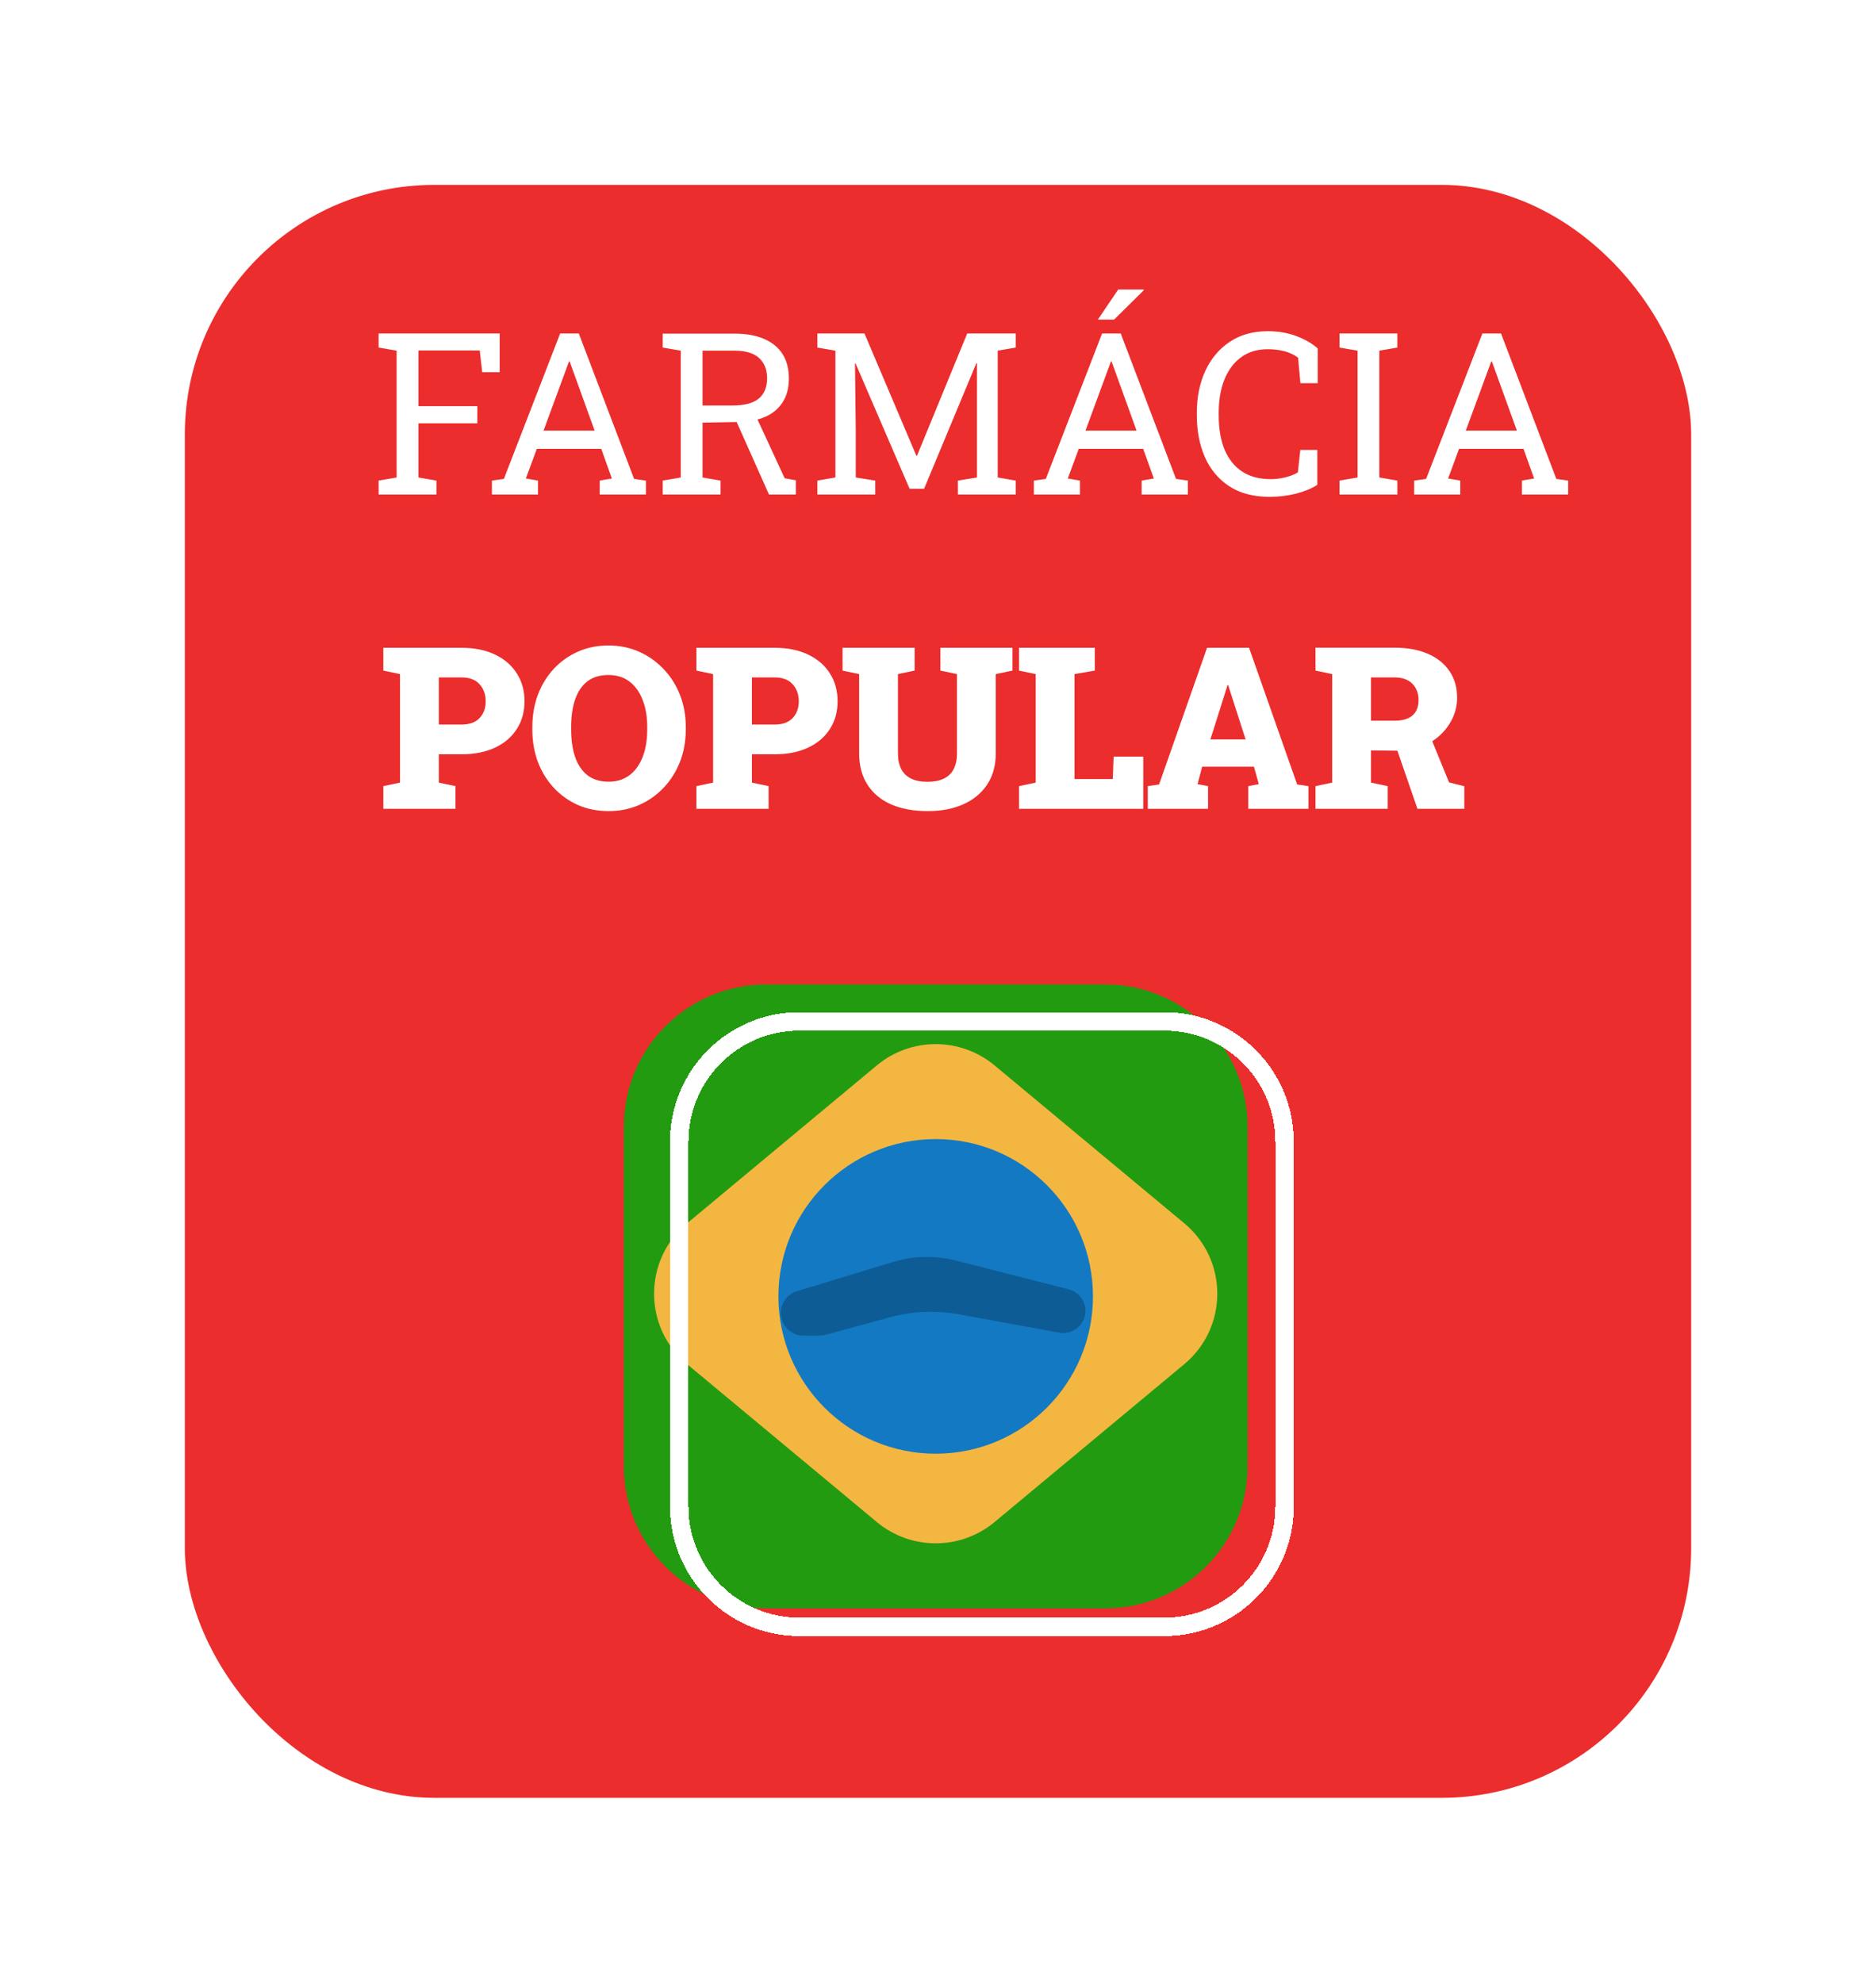 <svg width="406" height="429" viewBox="0 0 406 429" fill="none" xmlns="http://www.w3.org/2000/svg">
<g filter="url(#filter0_d_132_4)">
<rect x="40" y="30" width="326" height="349" rx="54" fill="#EB2D2D"/>
</g>
<g filter="url(#filter1_d_132_4)">
<path d="M72.957 168V163.095L76.57 162.33V138.858L72.957 138.093V133.164H76.57H89.897C92.672 133.164 95.08 133.651 97.122 134.624C99.164 135.597 100.735 136.952 101.835 138.691C102.952 140.414 103.51 142.423 103.51 144.72C103.51 147.017 102.952 149.027 101.835 150.75C100.735 152.472 99.164 153.812 97.122 154.769C95.08 155.726 92.672 156.205 89.897 156.205H84.968V162.33L88.581 163.095V168H72.957ZM84.968 149.769H89.897C91.603 149.769 92.895 149.306 93.772 148.381C94.666 147.44 95.112 146.236 95.112 144.768C95.112 143.253 94.666 142.009 93.772 141.036C92.895 140.063 91.603 139.576 89.897 139.576H84.968V149.769ZM121.742 168.502C119.333 168.502 117.116 168.064 115.09 167.187C113.081 166.293 111.334 165.049 109.851 163.454C108.367 161.859 107.219 159.993 106.405 157.855C105.608 155.702 105.209 153.365 105.209 150.845V150.295C105.209 147.791 105.608 145.47 106.405 143.333C107.219 141.195 108.359 139.329 109.827 137.734C111.31 136.139 113.057 134.895 115.066 134.001C117.076 133.108 119.285 132.662 121.694 132.662C124.055 132.662 126.248 133.108 128.273 134.001C130.299 134.895 132.07 136.139 133.585 137.734C135.116 139.329 136.305 141.195 137.15 143.333C137.995 145.47 138.418 147.791 138.418 150.295V150.845C138.418 153.365 137.995 155.702 137.15 157.855C136.305 159.993 135.124 161.859 133.609 163.454C132.094 165.049 130.323 166.293 128.297 167.187C126.272 168.064 124.086 168.502 121.742 168.502ZM121.742 162.138C123.496 162.138 124.996 161.668 126.24 160.727C127.484 159.785 128.433 158.47 129.087 156.779C129.741 155.088 130.068 153.11 130.068 150.845V150.247C130.068 148.03 129.733 146.084 129.063 144.409C128.409 142.718 127.46 141.403 126.216 140.461C124.972 139.52 123.464 139.05 121.694 139.05C119.828 139.05 118.296 139.512 117.1 140.438C115.92 141.363 115.042 142.663 114.468 144.337C113.894 146.012 113.607 147.982 113.607 150.247V150.845C113.607 153.11 113.894 155.096 114.468 156.803C115.058 158.493 115.952 159.809 117.148 160.75C118.36 161.676 119.891 162.138 121.742 162.138ZM140.715 168V163.095L144.328 162.33V138.858L140.715 138.093V133.164H144.328H157.654C160.43 133.164 162.838 133.651 164.88 134.624C166.922 135.597 168.493 136.952 169.593 138.691C170.71 140.414 171.268 142.423 171.268 144.72C171.268 147.017 170.71 149.027 169.593 150.75C168.493 152.472 166.922 153.812 164.88 154.769C162.838 155.726 160.43 156.205 157.654 156.205H152.726V162.33L156.338 163.095V168H140.715ZM152.726 149.769H157.654C159.361 149.769 160.653 149.306 161.53 148.381C162.424 147.44 162.87 146.236 162.87 144.768C162.87 143.253 162.424 142.009 161.53 141.036C160.653 140.063 159.361 139.576 157.654 139.576H152.726V149.769ZM190.744 168.502C187.745 168.502 185.129 168.024 182.896 167.067C180.679 166.094 178.964 164.674 177.752 162.808C176.54 160.942 175.934 158.661 175.934 155.965V138.858L172.345 138.093V133.164H187.944V138.093L184.332 138.858V155.965C184.332 157.369 184.579 158.533 185.073 159.458C185.568 160.368 186.285 161.046 187.227 161.492C188.184 161.939 189.34 162.162 190.696 162.162C192.099 162.162 193.272 161.939 194.213 161.492C195.17 161.046 195.888 160.368 196.366 159.458C196.861 158.533 197.108 157.369 197.108 155.965V138.858L193.519 138.093V133.164H209.119V138.093L205.506 138.858V155.965C205.506 158.613 204.884 160.878 203.64 162.76C202.396 164.626 200.665 166.054 198.448 167.043C196.247 168.016 193.679 168.502 190.744 168.502ZM210.53 168V163.095L214.143 162.33V138.858L210.53 138.093V133.164H214.143H222.541H226.943V138.093L222.541 138.858V161.564H230.819L231.011 156.707H237.423V168H210.53ZM238.404 168V163.095L240.844 162.736L251.228 133.164H260.32L270.728 162.736L273.168 163.095V168H260.152V163.095L262.425 162.665L261.373 158.884H250.175L249.17 162.665L251.443 163.095V168H238.404ZM251.946 152.999H259.578L256.181 142.447L255.798 141.227H255.654L255.248 142.567L251.946 152.999ZM274.699 168V163.095L278.312 162.33V138.858L274.699 138.093V133.14H291.83C294.59 133.14 296.982 133.579 299.008 134.456C301.034 135.333 302.597 136.585 303.697 138.212C304.798 139.823 305.348 141.737 305.348 143.955C305.348 145.996 304.79 147.894 303.673 149.649C302.573 151.403 301.057 152.815 299.127 153.884C297.197 154.937 294.996 155.455 292.524 155.439L286.71 155.367V162.33L290.323 163.095V168H274.699ZM296.759 168L292.069 154.41L299.367 151.922L303.602 162.282L306.903 163.119V168H296.759ZM286.71 148.931H291.926C293.553 148.931 294.805 148.556 295.682 147.807C296.559 147.041 296.998 145.94 296.998 144.505C296.998 143.021 296.551 141.833 295.658 140.94C294.765 140.031 293.489 139.576 291.83 139.576H286.71V148.931Z" fill="white"/>
</g>
<g filter="url(#filter2_d_132_4)">
<path d="M71.938 102V98.985L75.838 98.315V70.873L71.938 70.203V67.164H98.137V75.538H94.356L93.83 70.825H80.551V82.883H93.304V86.592H80.551V98.315L84.451 98.985V102H71.938ZM96.462 102V98.985L99.046 98.626L111.224 67.164H115.268L127.23 98.626L129.791 98.985V102H119.79V98.985L122.421 98.531L120.125 92.119H106.176L103.807 98.531L106.439 98.985V102H96.462ZM107.635 88.171H118.689L113.569 74.007L113.282 73.217H113.138L112.851 74.007L107.635 88.171ZM133.427 102V98.985L137.327 98.315V70.873L133.427 70.203V67.188H148.955C151.491 67.188 153.629 67.571 155.367 68.336C157.122 69.086 158.454 70.179 159.363 71.614C160.272 73.05 160.727 74.804 160.727 76.878C160.727 78.92 160.28 80.634 159.387 82.022C158.509 83.41 157.257 84.462 155.63 85.18C154.003 85.882 152.073 86.257 149.84 86.305L142.041 86.448V98.315L145.94 98.985V102H133.427ZM156.42 102L148.668 84.606L153.381 84.558L159.817 98.483L162.234 98.914V102H156.42ZM142.041 82.74H148.477C151.108 82.74 153.022 82.237 154.219 81.232C155.415 80.228 156.013 78.76 156.013 76.83C156.013 74.996 155.439 73.544 154.291 72.476C153.142 71.407 151.364 70.873 148.955 70.873H142.041V82.74ZM166.899 102V98.985L170.799 98.315V70.873L166.899 70.203V67.164H170.799H177.092L188.313 93.602H188.457L199.319 67.164H209.822V70.203L205.922 70.873V98.315L209.822 98.985V102H197.309V98.985L201.424 98.315V88.219V73.6L201.305 73.576L189.988 100.756H186.854L175.154 73.624L175.034 73.648L175.202 88.219V98.315L179.413 98.985V102H166.899ZM213.746 102V98.985L216.33 98.626L228.508 67.164H232.552L244.515 98.626L247.075 98.985V102H237.074V98.985L239.706 98.531L237.409 92.119H223.46L221.091 98.531L223.723 98.985V102H213.746ZM224.919 88.171H235.973L230.853 74.007L230.566 73.217H230.422L230.135 74.007L224.919 88.171ZM227.599 64.149L232.001 57.642H237.504L237.552 57.785L231.116 64.149H227.814H227.599ZM264.78 102.502C261.287 102.502 258.368 101.737 256.023 100.206C253.694 98.674 251.94 96.577 250.759 93.913C249.595 91.249 249.013 88.227 249.013 84.845V84.343C249.013 80.929 249.627 77.899 250.855 75.251C252.083 72.587 253.846 70.49 256.143 68.959C258.439 67.427 261.183 66.662 264.373 66.662C266.622 66.662 268.68 67.013 270.546 67.714C272.412 68.416 273.959 69.309 275.188 70.394V77.907H271.431L270.929 72.404C270.418 72.005 269.828 71.67 269.158 71.399C268.504 71.128 267.771 70.92 266.957 70.777C266.16 70.633 265.29 70.561 264.349 70.561C262.068 70.561 260.138 71.152 258.559 72.332C256.98 73.496 255.784 75.107 254.97 77.165C254.157 79.223 253.75 81.599 253.75 84.295V84.845C253.75 87.764 254.181 90.26 255.042 92.334C255.919 94.392 257.187 95.963 258.846 97.047C260.521 98.132 262.555 98.674 264.947 98.674C266.064 98.674 267.156 98.539 268.225 98.268C269.294 97.996 270.179 97.645 270.881 97.215L271.407 92.358H275.092V99.918C273.784 100.732 272.221 101.37 270.402 101.833C268.584 102.279 266.71 102.502 264.78 102.502ZM279.901 102V98.985L283.801 98.315V70.873L279.901 70.203V67.164H292.414V70.203L288.514 70.873V98.315L292.414 98.985V102H279.901ZM296.051 102V98.985L298.635 98.626L310.813 67.164H314.856L326.819 98.626L329.379 98.985V102H319.378V98.985L322.01 98.531L319.713 92.119H305.765L303.396 98.531L306.028 98.985V102H296.051ZM307.224 88.171H318.278L313.158 74.007L312.871 73.217H312.727L312.44 74.007L307.224 88.171Z" fill="white"/>
</g>
<path d="M135 243.772C135 226.777 148.806 213 165.836 213H239.164C256.194 213 270 226.777 270 243.772V317.228C270 334.223 256.194 348 239.164 348H165.836C148.806 348 135 334.223 135 317.228V243.772Z" fill="#239B10"/>
<path d="M189.761 230.522C197.14 224.383 207.86 224.383 215.239 230.522L256.288 264.674C265.827 272.611 265.827 287.235 256.288 295.172L215.239 329.324C207.86 335.463 197.14 335.463 189.761 329.324L148.712 295.172C139.173 287.235 139.173 272.611 148.712 264.675L189.761 230.522Z" fill="#F3B741"/>
<path d="M236.538 280.5C236.538 299.299 221.299 314.538 202.5 314.538C183.701 314.538 168.462 299.299 168.462 280.5C168.462 261.701 183.701 246.462 202.5 246.462C221.299 246.462 236.538 261.701 236.538 280.5Z" fill="#1379C2"/>
<g filter="url(#filter3_d_132_4)">
<path d="M137 241C137 226.641 148.641 215 163 215H242C256.359 215 268 226.641 268 241V320C268 334.359 256.359 346 242 346H163C148.641 346 137 334.359 137 320V241Z" stroke="white" stroke-width="4" shape-rendering="crispEdges"/>
</g>
<path d="M169 284.077C169 286.796 171.204 289 173.923 289H176.894C177.593 289 178.289 288.907 178.964 288.724L192.609 285.014C197.486 283.688 202.598 283.472 207.57 284.381L229.242 288.345C231.36 288.732 233.477 287.661 234.42 285.725C235.751 282.992 234.237 279.724 231.291 278.973L206.872 272.748C202.388 271.604 197.677 271.712 193.25 273.057L172.491 279.367C170.417 279.998 169 281.91 169 284.077Z" fill="#0B5082" fill-opacity="0.7"/>
<defs>
<filter id="filter0_d_132_4" x="0" y="0" width="406" height="429" filterUnits="userSpaceOnUse" color-interpolation-filters="sRGB">
<feFlood flood-opacity="0" result="BackgroundImageFix"/>
<feColorMatrix in="SourceAlpha" type="matrix" values="0 0 0 0 0 0 0 0 0 0 0 0 0 0 0 0 0 0 127 0" result="hardAlpha"/>
<feOffset dy="10"/>
<feGaussianBlur stdDeviation="20"/>
<feComposite in2="hardAlpha" operator="out"/>
<feColorMatrix type="matrix" values="0 0 0 0 0 0 0 0 0 0 0 0 0 0 0 0 0 0 0.5 0"/>
<feBlend mode="normal" in2="BackgroundImageFix" result="effect1_dropShadow_132_4"/>
<feBlend mode="normal" in="SourceGraphic" in2="effect1_dropShadow_132_4" result="shape"/>
</filter>
<filter id="filter1_d_132_4" x="72.957" y="132.662" width="247.946" height="46.841" filterUnits="userSpaceOnUse" color-interpolation-filters="sRGB">
<feFlood flood-opacity="0" result="BackgroundImageFix"/>
<feColorMatrix in="SourceAlpha" type="matrix" values="0 0 0 0 0 0 0 0 0 0 0 0 0 0 0 0 0 0 127 0" result="hardAlpha"/>
<feOffset dx="10" dy="7"/>
<feGaussianBlur stdDeviation="2"/>
<feComposite in2="hardAlpha" operator="out"/>
<feColorMatrix type="matrix" values="0 0 0 0 0 0 0 0 0 0 0 0 0 0 0 0 0 0 0.25 0"/>
<feBlend mode="normal" in2="BackgroundImageFix" result="effect1_dropShadow_132_4"/>
<feBlend mode="normal" in="SourceGraphic" in2="effect1_dropShadow_132_4" result="shape"/>
</filter>
<filter id="filter2_d_132_4" x="71.938" y="57.642" width="271.441" height="53.861" filterUnits="userSpaceOnUse" color-interpolation-filters="sRGB">
<feFlood flood-opacity="0" result="BackgroundImageFix"/>
<feColorMatrix in="SourceAlpha" type="matrix" values="0 0 0 0 0 0 0 0 0 0 0 0 0 0 0 0 0 0 127 0" result="hardAlpha"/>
<feOffset dx="10" dy="5"/>
<feGaussianBlur stdDeviation="2"/>
<feComposite in2="hardAlpha" operator="out"/>
<feColorMatrix type="matrix" values="0 0 0 0 0 0 0 0 0 0 0 0 0 0 0 0 0 0 0.25 0"/>
<feBlend mode="normal" in2="BackgroundImageFix" result="effect1_dropShadow_132_4"/>
<feBlend mode="normal" in="SourceGraphic" in2="effect1_dropShadow_132_4" result="shape"/>
</filter>
<filter id="filter3_d_132_4" x="135" y="213" width="149" height="145" filterUnits="userSpaceOnUse" color-interpolation-filters="sRGB">
<feFlood flood-opacity="0" result="BackgroundImageFix"/>
<feColorMatrix in="SourceAlpha" type="matrix" values="0 0 0 0 0 0 0 0 0 0 0 0 0 0 0 0 0 0 127 0" result="hardAlpha"/>
<feOffset dx="10" dy="6"/>
<feGaussianBlur stdDeviation="2"/>
<feComposite in2="hardAlpha" operator="out"/>
<feColorMatrix type="matrix" values="0 0 0 0 0 0 0 0 0 0 0 0 0 0 0 0 0 0 0.25 0"/>
<feBlend mode="normal" in2="BackgroundImageFix" result="effect1_dropShadow_132_4"/>
<feBlend mode="normal" in="SourceGraphic" in2="effect1_dropShadow_132_4" result="shape"/>
</filter>
</defs>
</svg>
